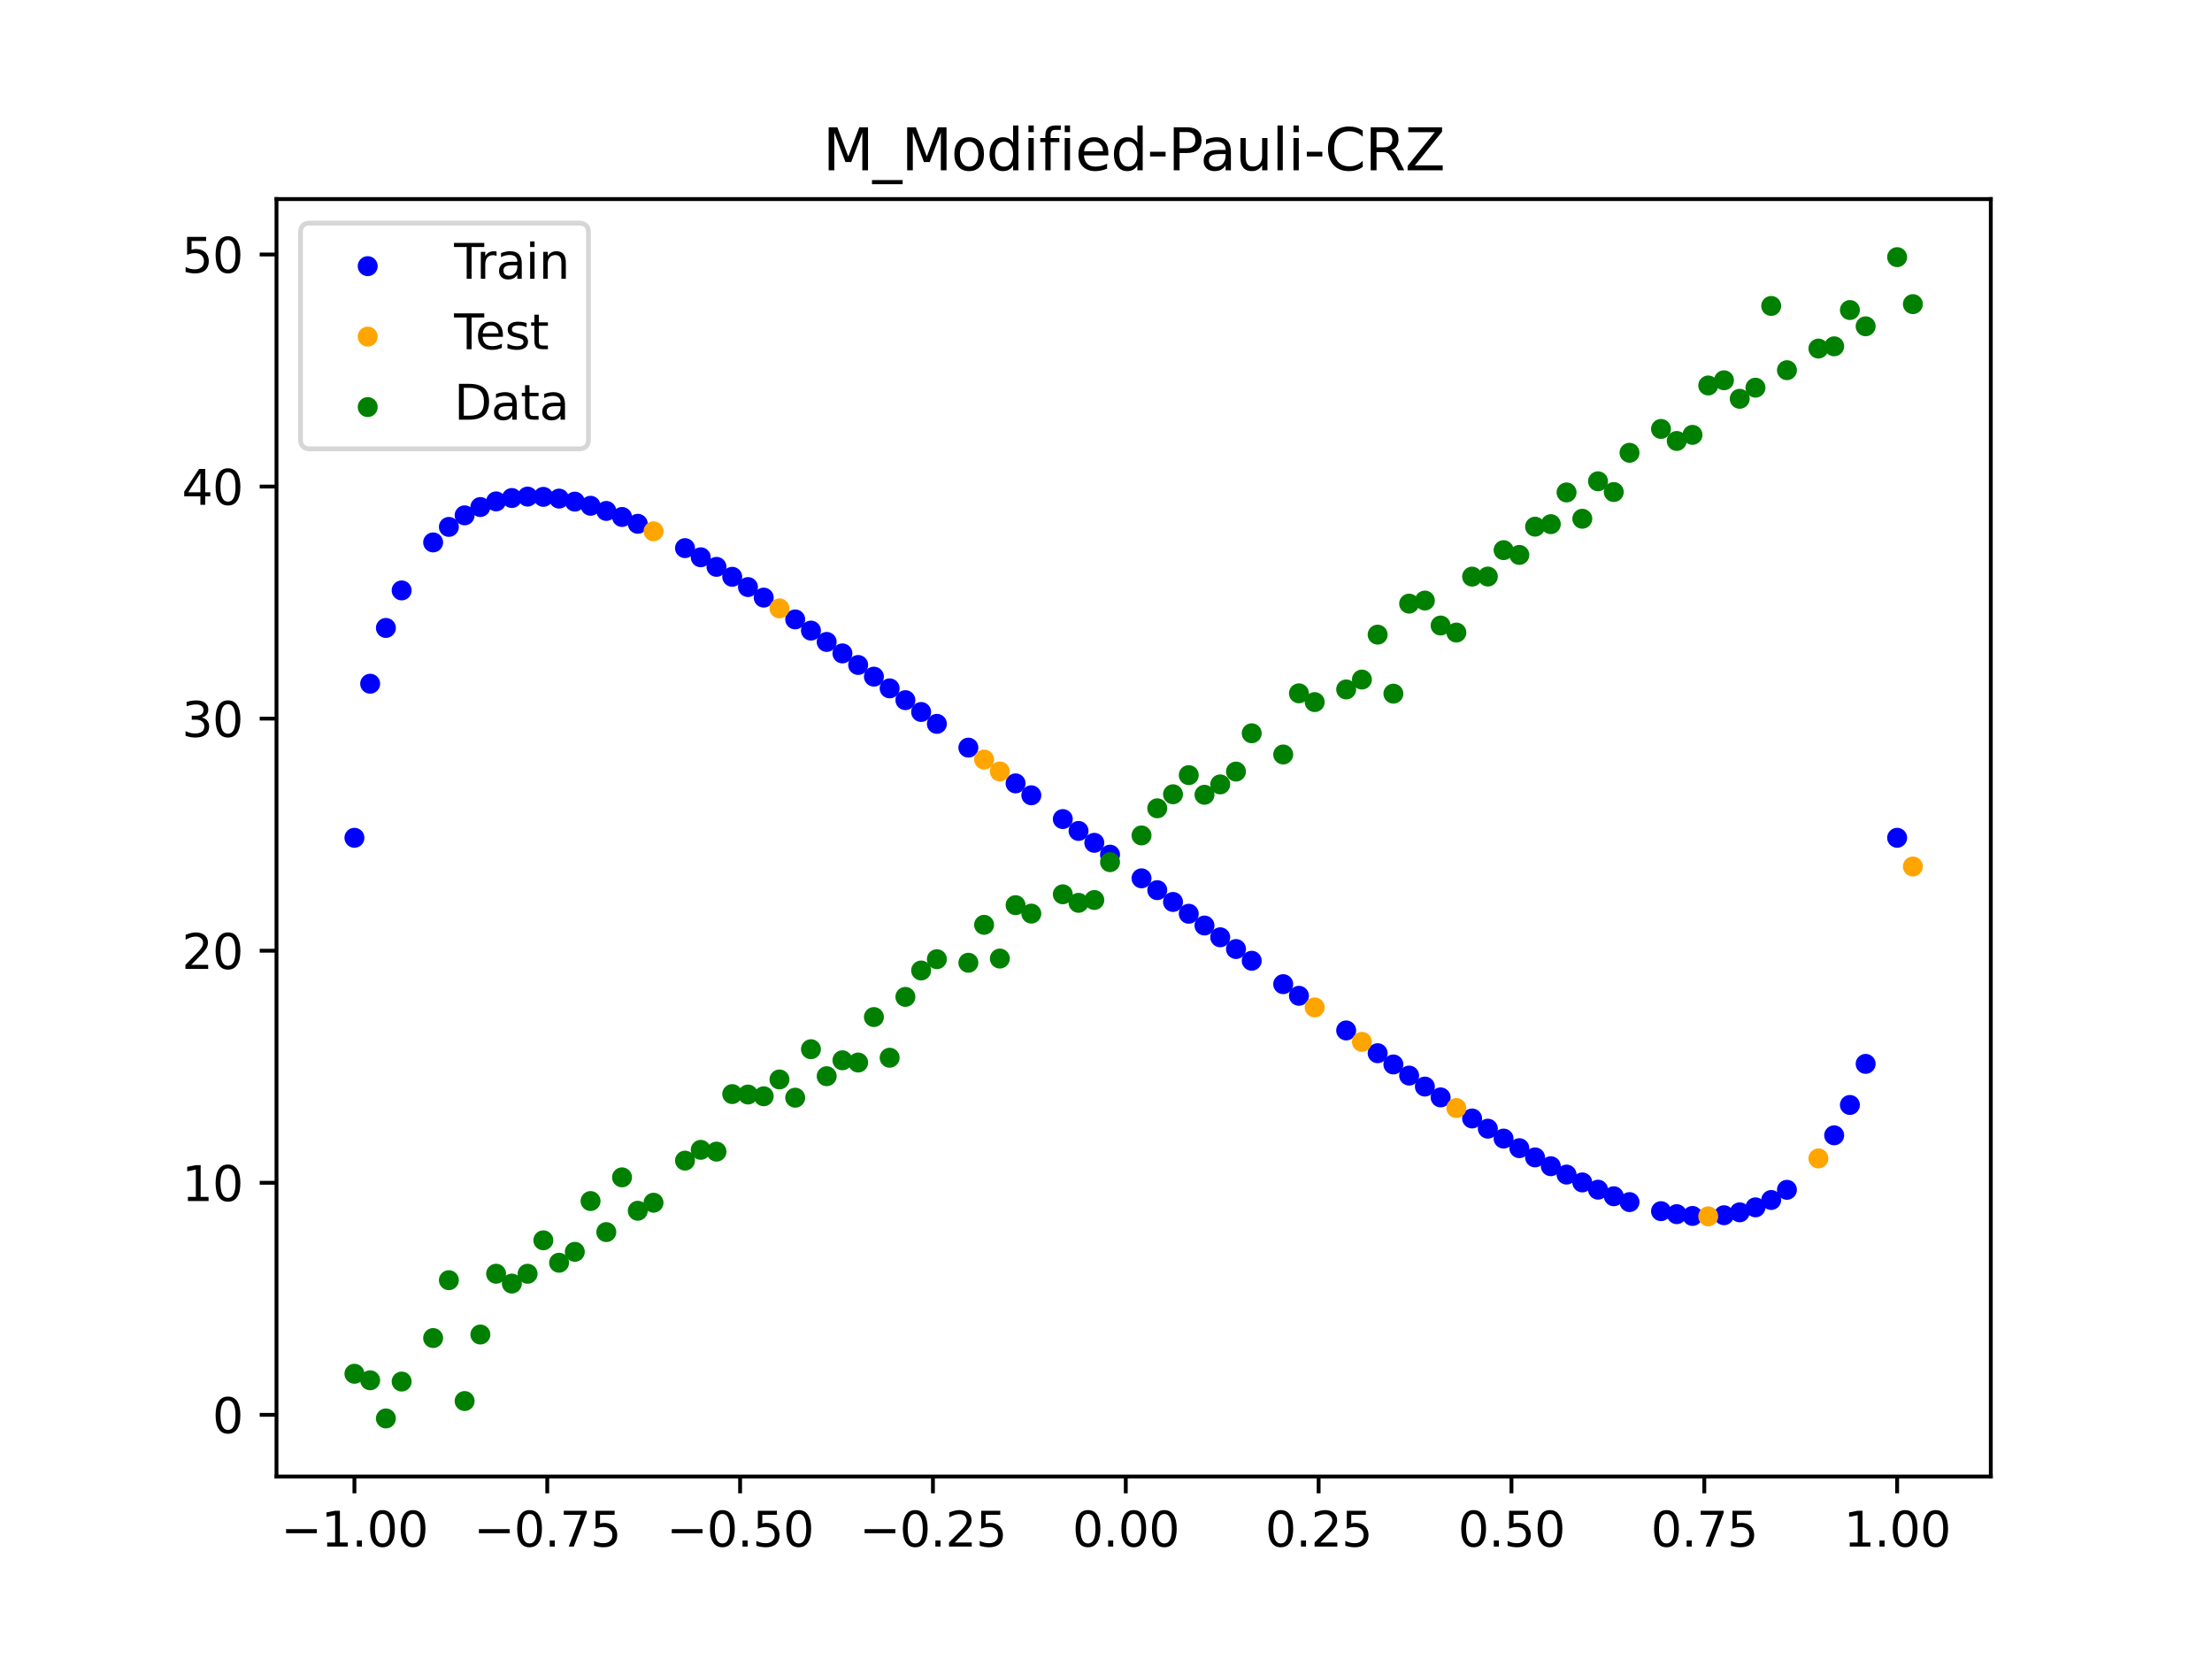 <?xml version="1.0" encoding="utf-8" standalone="no"?>
<!DOCTYPE svg PUBLIC "-//W3C//DTD SVG 1.1//EN"
  "http://www.w3.org/Graphics/SVG/1.1/DTD/svg11.dtd">
<svg xmlns:xlink="http://www.w3.org/1999/xlink" width="460.8pt" height="345.6pt" viewBox="0 0 460.8 345.6" xmlns="http://www.w3.org/2000/svg" version="1.1">
 <defs>
  <style type="text/css">*{stroke-linejoin: round; stroke-linecap: butt}</style>
 </defs>
 <g id="figure_1">
  <g id="patch_1">
   <path d="M 0 345.6 
L 460.8 345.6 
L 460.8 0 
L 0 0 
z
" style="fill: #ffffff"/>
  </g>
  <g id="axes_1">
   <g id="patch_2">
    <path d="M 57.6 307.584 
L 414.72 307.584 
L 414.72 41.472 
L 57.6 41.472 
z
" style="fill: #ffffff"/>
   </g>
   <g id="PathCollection_1">
    <defs>
     <path id="mbe4d8df3eb" d="M 0 1.581 
C 0.419 1.581 0.822 1.415 1.118 1.118 
C 1.415 0.822 1.581 0.419 1.581 0 
C 1.581 -0.419 1.415 -0.822 1.118 -1.118 
C 0.822 -1.415 0.419 -1.581 0 -1.581 
C -0.419 -1.581 -0.822 -1.415 -1.118 -1.118 
C -1.415 -0.822 -1.581 -0.419 -1.581 0 
C -1.581 0.419 -1.415 0.822 -1.118 1.118 
C -0.822 1.415 -0.419 1.581 0 1.581 
z
" style="stroke: #0000ff"/>
    </defs>
    <g clip-path="url(#pd41f07bf3a)">
     <use xlink:href="#mbe4d8df3eb" x="145.978" y="116.091" style="fill: #0000ff; stroke: #0000ff"/>
     <use xlink:href="#mbe4d8df3eb" x="323.062" y="242.946" style="fill: #0000ff; stroke: #0000ff"/>
     <use xlink:href="#mbe4d8df3eb" x="267.314" y="205.017" style="fill: #0000ff; stroke: #0000ff"/>
     <use xlink:href="#mbe4d8df3eb" x="270.593" y="207.442" style="fill: #0000ff; stroke: #0000ff"/>
     <use xlink:href="#mbe4d8df3eb" x="329.621" y="246.32" style="fill: #0000ff; stroke: #0000ff"/>
     <use xlink:href="#mbe4d8df3eb" x="221.403" y="170.626" style="fill: #0000ff; stroke: #0000ff"/>
     <use xlink:href="#mbe4d8df3eb" x="260.755" y="200.145" style="fill: #0000ff; stroke: #0000ff"/>
     <use xlink:href="#mbe4d8df3eb" x="385.37" y="230.184" style="fill: #0000ff; stroke: #0000ff"/>
     <use xlink:href="#mbe4d8df3eb" x="237.8" y="182.973" style="fill: #0000ff; stroke: #0000ff"/>
     <use xlink:href="#mbe4d8df3eb" x="313.224" y="237.187" style="fill: #0000ff; stroke: #0000ff"/>
     <use xlink:href="#mbe4d8df3eb" x="336.18" y="249.202" style="fill: #0000ff; stroke: #0000ff"/>
     <use xlink:href="#mbe4d8df3eb" x="254.196" y="195.255" style="fill: #0000ff; stroke: #0000ff"/>
     <use xlink:href="#mbe4d8df3eb" x="349.297" y="252.931" style="fill: #0000ff; stroke: #0000ff"/>
     <use xlink:href="#mbe4d8df3eb" x="182.051" y="140.956" style="fill: #0000ff; stroke: #0000ff"/>
     <use xlink:href="#mbe4d8df3eb" x="250.917" y="192.804" style="fill: #0000ff; stroke: #0000ff"/>
     <use xlink:href="#mbe4d8df3eb" x="280.431" y="214.662" style="fill: #0000ff; stroke: #0000ff"/>
     <use xlink:href="#mbe4d8df3eb" x="103.347" y="104.449" style="fill: #0000ff; stroke: #0000ff"/>
     <use xlink:href="#mbe4d8df3eb" x="126.302" y="106.436" style="fill: #0000ff; stroke: #0000ff"/>
     <use xlink:href="#mbe4d8df3eb" x="123.023" y="105.361" style="fill: #0000ff; stroke: #0000ff"/>
     <use xlink:href="#mbe4d8df3eb" x="116.464" y="103.866" style="fill: #0000ff; stroke: #0000ff"/>
     <use xlink:href="#mbe4d8df3eb" x="306.666" y="233" style="fill: #0000ff; stroke: #0000ff"/>
     <use xlink:href="#mbe4d8df3eb" x="211.565" y="163.192" style="fill: #0000ff; stroke: #0000ff"/>
     <use xlink:href="#mbe4d8df3eb" x="155.816" y="122.297" style="fill: #0000ff; stroke: #0000ff"/>
     <use xlink:href="#mbe4d8df3eb" x="77.112" y="142.431" style="fill: #0000ff; stroke: #0000ff"/>
     <use xlink:href="#mbe4d8df3eb" x="244.358" y="187.894" style="fill: #0000ff; stroke: #0000ff"/>
     <use xlink:href="#mbe4d8df3eb" x="362.415" y="252.55" style="fill: #0000ff; stroke: #0000ff"/>
     <use xlink:href="#mbe4d8df3eb" x="382.091" y="236.507" style="fill: #0000ff; stroke: #0000ff"/>
     <use xlink:href="#mbe4d8df3eb" x="96.788" y="107.358" style="fill: #0000ff; stroke: #0000ff"/>
     <use xlink:href="#mbe4d8df3eb" x="201.727" y="155.748" style="fill: #0000ff; stroke: #0000ff"/>
     <use xlink:href="#mbe4d8df3eb" x="119.743" y="104.496" style="fill: #0000ff; stroke: #0000ff"/>
     <use xlink:href="#mbe4d8df3eb" x="149.258" y="118.086" style="fill: #0000ff; stroke: #0000ff"/>
     <use xlink:href="#mbe4d8df3eb" x="300.107" y="228.609" style="fill: #0000ff; stroke: #0000ff"/>
     <use xlink:href="#mbe4d8df3eb" x="293.548" y="224.064" style="fill: #0000ff; stroke: #0000ff"/>
     <use xlink:href="#mbe4d8df3eb" x="231.241" y="178.041" style="fill: #0000ff; stroke: #0000ff"/>
     <use xlink:href="#mbe4d8df3eb" x="109.905" y="103.45" style="fill: #0000ff; stroke: #0000ff"/>
     <use xlink:href="#mbe4d8df3eb" x="165.654" y="129.035" style="fill: #0000ff; stroke: #0000ff"/>
     <use xlink:href="#mbe4d8df3eb" x="319.783" y="241.108" style="fill: #0000ff; stroke: #0000ff"/>
     <use xlink:href="#mbe4d8df3eb" x="368.973" y="249.981" style="fill: #0000ff; stroke: #0000ff"/>
     <use xlink:href="#mbe4d8df3eb" x="316.504" y="239.185" style="fill: #0000ff; stroke: #0000ff"/>
     <use xlink:href="#mbe4d8df3eb" x="257.476" y="197.702" style="fill: #0000ff; stroke: #0000ff"/>
     <use xlink:href="#mbe4d8df3eb" x="172.213" y="133.727" style="fill: #0000ff; stroke: #0000ff"/>
     <use xlink:href="#mbe4d8df3eb" x="346.018" y="252.307" style="fill: #0000ff; stroke: #0000ff"/>
     <use xlink:href="#mbe4d8df3eb" x="80.391" y="130.812" style="fill: #0000ff; stroke: #0000ff"/>
     <use xlink:href="#mbe4d8df3eb" x="372.253" y="247.859" style="fill: #0000ff; stroke: #0000ff"/>
     <use xlink:href="#mbe4d8df3eb" x="168.934" y="131.365" style="fill: #0000ff; stroke: #0000ff"/>
     <use xlink:href="#mbe4d8df3eb" x="195.168" y="150.793" style="fill: #0000ff; stroke: #0000ff"/>
     <use xlink:href="#mbe4d8df3eb" x="152.537" y="120.157" style="fill: #0000ff; stroke: #0000ff"/>
     <use xlink:href="#mbe4d8df3eb" x="73.833" y="174.528" style="fill: #0000ff; stroke: #0000ff"/>
     <use xlink:href="#mbe4d8df3eb" x="290.269" y="221.746" style="fill: #0000ff; stroke: #0000ff"/>
     <use xlink:href="#mbe4d8df3eb" x="175.492" y="136.116" style="fill: #0000ff; stroke: #0000ff"/>
     <use xlink:href="#mbe4d8df3eb" x="241.079" y="185.434" style="fill: #0000ff; stroke: #0000ff"/>
     <use xlink:href="#mbe4d8df3eb" x="296.828" y="226.353" style="fill: #0000ff; stroke: #0000ff"/>
     <use xlink:href="#mbe4d8df3eb" x="227.962" y="175.572" style="fill: #0000ff; stroke: #0000ff"/>
     <use xlink:href="#mbe4d8df3eb" x="395.208" y="174.528" style="fill: #0000ff; stroke: #0000ff"/>
     <use xlink:href="#mbe4d8df3eb" x="178.772" y="138.527" style="fill: #0000ff; stroke: #0000ff"/>
     <use xlink:href="#mbe4d8df3eb" x="142.699" y="114.184" style="fill: #0000ff; stroke: #0000ff"/>
     <use xlink:href="#mbe4d8df3eb" x="132.861" y="109.116" style="fill: #0000ff; stroke: #0000ff"/>
     <use xlink:href="#mbe4d8df3eb" x="188.61" y="145.856" style="fill: #0000ff; stroke: #0000ff"/>
     <use xlink:href="#mbe4d8df3eb" x="100.067" y="105.624" style="fill: #0000ff; stroke: #0000ff"/>
     <use xlink:href="#mbe4d8df3eb" x="359.135" y="253.157" style="fill: #0000ff; stroke: #0000ff"/>
     <use xlink:href="#mbe4d8df3eb" x="214.844" y="165.672" style="fill: #0000ff; stroke: #0000ff"/>
     <use xlink:href="#mbe4d8df3eb" x="365.694" y="251.515" style="fill: #0000ff; stroke: #0000ff"/>
     <use xlink:href="#mbe4d8df3eb" x="90.229" y="112.995" style="fill: #0000ff; stroke: #0000ff"/>
     <use xlink:href="#mbe4d8df3eb" x="352.577" y="253.304" style="fill: #0000ff; stroke: #0000ff"/>
     <use xlink:href="#mbe4d8df3eb" x="129.581" y="107.694" style="fill: #0000ff; stroke: #0000ff"/>
     <use xlink:href="#mbe4d8df3eb" x="339.459" y="250.419" style="fill: #0000ff; stroke: #0000ff"/>
     <use xlink:href="#mbe4d8df3eb" x="185.33" y="143.401" style="fill: #0000ff; stroke: #0000ff"/>
     <use xlink:href="#mbe4d8df3eb" x="326.342" y="244.687" style="fill: #0000ff; stroke: #0000ff"/>
     <use xlink:href="#mbe4d8df3eb" x="388.649" y="221.626" style="fill: #0000ff; stroke: #0000ff"/>
     <use xlink:href="#mbe4d8df3eb" x="159.096" y="124.494" style="fill: #0000ff; stroke: #0000ff"/>
     <use xlink:href="#mbe4d8df3eb" x="83.671" y="122.993" style="fill: #0000ff; stroke: #0000ff"/>
     <use xlink:href="#mbe4d8df3eb" x="224.682" y="173.1" style="fill: #0000ff; stroke: #0000ff"/>
     <use xlink:href="#mbe4d8df3eb" x="113.185" y="103.505" style="fill: #0000ff; stroke: #0000ff"/>
     <use xlink:href="#mbe4d8df3eb" x="93.509" y="109.763" style="fill: #0000ff; stroke: #0000ff"/>
     <use xlink:href="#mbe4d8df3eb" x="106.626" y="103.747" style="fill: #0000ff; stroke: #0000ff"/>
     <use xlink:href="#mbe4d8df3eb" x="247.638" y="190.35" style="fill: #0000ff; stroke: #0000ff"/>
     <use xlink:href="#mbe4d8df3eb" x="309.945" y="235.123" style="fill: #0000ff; stroke: #0000ff"/>
     <use xlink:href="#mbe4d8df3eb" x="286.99" y="219.404" style="fill: #0000ff; stroke: #0000ff"/>
     <use xlink:href="#mbe4d8df3eb" x="191.889" y="148.321" style="fill: #0000ff; stroke: #0000ff"/>
     <use xlink:href="#mbe4d8df3eb" x="332.9" y="247.83" style="fill: #0000ff; stroke: #0000ff"/>
    </g>
   </g>
   <g id="PathCollection_2">
    <defs>
     <path id="m587c5ae6e1" d="M 0 1.581 
C 0.419 1.581 0.822 1.415 1.118 1.118 
C 1.415 0.822 1.581 0.419 1.581 0 
C 1.581 -0.419 1.415 -0.822 1.118 -1.118 
C 0.822 -1.415 0.419 -1.581 0 -1.581 
C -0.419 -1.581 -0.822 -1.415 -1.118 -1.118 
C -1.415 -0.822 -1.581 -0.419 -1.581 0 
C -1.581 0.419 -1.415 0.822 -1.118 1.118 
C -0.822 1.415 -0.419 1.581 0 1.581 
z
" style="stroke: #ffa500"/>
    </defs>
    <g clip-path="url(#pd41f07bf3a)">
     <use xlink:href="#m587c5ae6e1" x="205.006" y="158.229" style="fill: #ffa500; stroke: #ffa500"/>
     <use xlink:href="#m587c5ae6e1" x="162.375" y="126.743" style="fill: #ffa500; stroke: #ffa500"/>
     <use xlink:href="#m587c5ae6e1" x="208.286" y="160.711" style="fill: #ffa500; stroke: #ffa500"/>
     <use xlink:href="#m587c5ae6e1" x="283.71" y="217.042" style="fill: #ffa500; stroke: #ffa500"/>
     <use xlink:href="#m587c5ae6e1" x="378.811" y="241.324" style="fill: #ffa500; stroke: #ffa500"/>
     <use xlink:href="#m587c5ae6e1" x="136.14" y="110.683" style="fill: #ffa500; stroke: #ffa500"/>
     <use xlink:href="#m587c5ae6e1" x="355.856" y="253.392" style="fill: #ffa500; stroke: #ffa500"/>
     <use xlink:href="#m587c5ae6e1" x="273.872" y="209.86" style="fill: #ffa500; stroke: #ffa500"/>
     <use xlink:href="#m587c5ae6e1" x="303.386" y="230.827" style="fill: #ffa500; stroke: #ffa500"/>
     <use xlink:href="#m587c5ae6e1" x="398.487" y="180.508" style="fill: #ffa500; stroke: #ffa500"/>
    </g>
   </g>
   <g id="PathCollection_3">
    <defs>
     <path id="m5b4903bb71" d="M 0 1.581 
C 0.419 1.581 0.822 1.415 1.118 1.118 
C 1.415 0.822 1.581 0.419 1.581 0 
C 1.581 -0.419 1.415 -0.822 1.118 -1.118 
C 0.822 -1.415 0.419 -1.581 0 -1.581 
C -0.419 -1.581 -0.822 -1.415 -1.118 -1.118 
C -1.415 -0.822 -1.581 -0.419 -1.581 0 
C -1.581 0.419 -1.415 0.822 -1.118 1.118 
C -0.822 1.415 -0.419 1.581 0 1.581 
z
" style="stroke: #008000"/>
    </defs>
    <g clip-path="url(#pd41f07bf3a)">
     <use xlink:href="#m5b4903bb71" x="145.978" y="239.529" style="fill: #008000; stroke: #008000"/>
     <use xlink:href="#m5b4903bb71" x="323.062" y="109.191" style="fill: #008000; stroke: #008000"/>
     <use xlink:href="#m5b4903bb71" x="267.314" y="157.174" style="fill: #008000; stroke: #008000"/>
     <use xlink:href="#m5b4903bb71" x="270.593" y="144.432" style="fill: #008000; stroke: #008000"/>
     <use xlink:href="#m5b4903bb71" x="329.621" y="108.064" style="fill: #008000; stroke: #008000"/>
     <use xlink:href="#m5b4903bb71" x="221.403" y="186.297" style="fill: #008000; stroke: #008000"/>
     <use xlink:href="#m5b4903bb71" x="260.755" y="152.753" style="fill: #008000; stroke: #008000"/>
     <use xlink:href="#m5b4903bb71" x="385.37" y="64.585" style="fill: #008000; stroke: #008000"/>
     <use xlink:href="#m5b4903bb71" x="237.8" y="174.037" style="fill: #008000; stroke: #008000"/>
     <use xlink:href="#m5b4903bb71" x="313.224" y="114.603" style="fill: #008000; stroke: #008000"/>
     <use xlink:href="#m5b4903bb71" x="336.18" y="102.499" style="fill: #008000; stroke: #008000"/>
     <use xlink:href="#m5b4903bb71" x="254.196" y="163.405" style="fill: #008000; stroke: #008000"/>
     <use xlink:href="#m5b4903bb71" x="349.297" y="91.859" style="fill: #008000; stroke: #008000"/>
     <use xlink:href="#m5b4903bb71" x="182.051" y="211.87" style="fill: #008000; stroke: #008000"/>
     <use xlink:href="#m5b4903bb71" x="250.917" y="165.566" style="fill: #008000; stroke: #008000"/>
     <use xlink:href="#m5b4903bb71" x="280.431" y="143.622" style="fill: #008000; stroke: #008000"/>
     <use xlink:href="#m5b4903bb71" x="103.347" y="265.342" style="fill: #008000; stroke: #008000"/>
     <use xlink:href="#m5b4903bb71" x="126.302" y="256.668" style="fill: #008000; stroke: #008000"/>
     <use xlink:href="#m5b4903bb71" x="123.023" y="250.202" style="fill: #008000; stroke: #008000"/>
     <use xlink:href="#m5b4903bb71" x="116.464" y="263.053" style="fill: #008000; stroke: #008000"/>
     <use xlink:href="#m5b4903bb71" x="306.666" y="120.12" style="fill: #008000; stroke: #008000"/>
     <use xlink:href="#m5b4903bb71" x="211.565" y="188.561" style="fill: #008000; stroke: #008000"/>
     <use xlink:href="#m5b4903bb71" x="155.816" y="228.009" style="fill: #008000; stroke: #008000"/>
     <use xlink:href="#m5b4903bb71" x="77.112" y="287.537" style="fill: #008000; stroke: #008000"/>
     <use xlink:href="#m5b4903bb71" x="244.358" y="165.462" style="fill: #008000; stroke: #008000"/>
     <use xlink:href="#m5b4903bb71" x="362.415" y="83.074" style="fill: #008000; stroke: #008000"/>
     <use xlink:href="#m5b4903bb71" x="382.091" y="72.145" style="fill: #008000; stroke: #008000"/>
     <use xlink:href="#m5b4903bb71" x="96.788" y="291.863" style="fill: #008000; stroke: #008000"/>
     <use xlink:href="#m5b4903bb71" x="201.727" y="200.555" style="fill: #008000; stroke: #008000"/>
     <use xlink:href="#m5b4903bb71" x="119.743" y="260.777" style="fill: #008000; stroke: #008000"/>
     <use xlink:href="#m5b4903bb71" x="149.258" y="239.901" style="fill: #008000; stroke: #008000"/>
     <use xlink:href="#m5b4903bb71" x="300.107" y="130.306" style="fill: #008000; stroke: #008000"/>
     <use xlink:href="#m5b4903bb71" x="293.548" y="125.746" style="fill: #008000; stroke: #008000"/>
     <use xlink:href="#m5b4903bb71" x="231.241" y="179.605" style="fill: #008000; stroke: #008000"/>
     <use xlink:href="#m5b4903bb71" x="109.905" y="265.348" style="fill: #008000; stroke: #008000"/>
     <use xlink:href="#m5b4903bb71" x="165.654" y="228.669" style="fill: #008000; stroke: #008000"/>
     <use xlink:href="#m5b4903bb71" x="319.783" y="109.715" style="fill: #008000; stroke: #008000"/>
     <use xlink:href="#m5b4903bb71" x="368.973" y="63.734" style="fill: #008000; stroke: #008000"/>
     <use xlink:href="#m5b4903bb71" x="316.504" y="115.599" style="fill: #008000; stroke: #008000"/>
     <use xlink:href="#m5b4903bb71" x="257.476" y="160.733" style="fill: #008000; stroke: #008000"/>
     <use xlink:href="#m5b4903bb71" x="172.213" y="224.194" style="fill: #008000; stroke: #008000"/>
     <use xlink:href="#m5b4903bb71" x="346.018" y="89.354" style="fill: #008000; stroke: #008000"/>
     <use xlink:href="#m5b4903bb71" x="80.391" y="295.488" style="fill: #008000; stroke: #008000"/>
     <use xlink:href="#m5b4903bb71" x="372.253" y="77.119" style="fill: #008000; stroke: #008000"/>
     <use xlink:href="#m5b4903bb71" x="168.934" y="218.569" style="fill: #008000; stroke: #008000"/>
     <use xlink:href="#m5b4903bb71" x="195.168" y="199.815" style="fill: #008000; stroke: #008000"/>
     <use xlink:href="#m5b4903bb71" x="152.537" y="227.917" style="fill: #008000; stroke: #008000"/>
     <use xlink:href="#m5b4903bb71" x="73.833" y="286.179" style="fill: #008000; stroke: #008000"/>
     <use xlink:href="#m5b4903bb71" x="290.269" y="144.503" style="fill: #008000; stroke: #008000"/>
     <use xlink:href="#m5b4903bb71" x="175.492" y="220.878" style="fill: #008000; stroke: #008000"/>
     <use xlink:href="#m5b4903bb71" x="241.079" y="168.385" style="fill: #008000; stroke: #008000"/>
     <use xlink:href="#m5b4903bb71" x="296.828" y="125.107" style="fill: #008000; stroke: #008000"/>
     <use xlink:href="#m5b4903bb71" x="227.962" y="187.489" style="fill: #008000; stroke: #008000"/>
     <use xlink:href="#m5b4903bb71" x="395.208" y="53.568" style="fill: #008000; stroke: #008000"/>
     <use xlink:href="#m5b4903bb71" x="178.772" y="221.344" style="fill: #008000; stroke: #008000"/>
     <use xlink:href="#m5b4903bb71" x="142.699" y="241.781" style="fill: #008000; stroke: #008000"/>
     <use xlink:href="#m5b4903bb71" x="132.861" y="252.224" style="fill: #008000; stroke: #008000"/>
     <use xlink:href="#m5b4903bb71" x="188.61" y="207.669" style="fill: #008000; stroke: #008000"/>
     <use xlink:href="#m5b4903bb71" x="100.067" y="278.004" style="fill: #008000; stroke: #008000"/>
     <use xlink:href="#m5b4903bb71" x="359.135" y="79.219" style="fill: #008000; stroke: #008000"/>
     <use xlink:href="#m5b4903bb71" x="214.844" y="190.32" style="fill: #008000; stroke: #008000"/>
     <use xlink:href="#m5b4903bb71" x="365.694" y="80.761" style="fill: #008000; stroke: #008000"/>
     <use xlink:href="#m5b4903bb71" x="90.229" y="278.74" style="fill: #008000; stroke: #008000"/>
     <use xlink:href="#m5b4903bb71" x="352.577" y="90.59" style="fill: #008000; stroke: #008000"/>
     <use xlink:href="#m5b4903bb71" x="129.581" y="245.264" style="fill: #008000; stroke: #008000"/>
     <use xlink:href="#m5b4903bb71" x="339.459" y="94.322" style="fill: #008000; stroke: #008000"/>
     <use xlink:href="#m5b4903bb71" x="185.33" y="220.345" style="fill: #008000; stroke: #008000"/>
     <use xlink:href="#m5b4903bb71" x="326.342" y="102.583" style="fill: #008000; stroke: #008000"/>
     <use xlink:href="#m5b4903bb71" x="388.649" y="67.974" style="fill: #008000; stroke: #008000"/>
     <use xlink:href="#m5b4903bb71" x="159.096" y="228.374" style="fill: #008000; stroke: #008000"/>
     <use xlink:href="#m5b4903bb71" x="83.671" y="287.805" style="fill: #008000; stroke: #008000"/>
     <use xlink:href="#m5b4903bb71" x="224.682" y="188.075" style="fill: #008000; stroke: #008000"/>
     <use xlink:href="#m5b4903bb71" x="113.185" y="258.379" style="fill: #008000; stroke: #008000"/>
     <use xlink:href="#m5b4903bb71" x="93.509" y="266.684" style="fill: #008000; stroke: #008000"/>
     <use xlink:href="#m5b4903bb71" x="106.626" y="267.392" style="fill: #008000; stroke: #008000"/>
     <use xlink:href="#m5b4903bb71" x="247.638" y="161.47" style="fill: #008000; stroke: #008000"/>
     <use xlink:href="#m5b4903bb71" x="309.945" y="120.107" style="fill: #008000; stroke: #008000"/>
     <use xlink:href="#m5b4903bb71" x="286.99" y="132.208" style="fill: #008000; stroke: #008000"/>
     <use xlink:href="#m5b4903bb71" x="191.889" y="202.171" style="fill: #008000; stroke: #008000"/>
     <use xlink:href="#m5b4903bb71" x="332.9" y="100.262" style="fill: #008000; stroke: #008000"/>
    </g>
   </g>
   <g id="PathCollection_4">
    <g clip-path="url(#pd41f07bf3a)">
     <use xlink:href="#m5b4903bb71" x="205.006" y="192.657" style="fill: #008000; stroke: #008000"/>
     <use xlink:href="#m5b4903bb71" x="162.375" y="224.867" style="fill: #008000; stroke: #008000"/>
     <use xlink:href="#m5b4903bb71" x="208.286" y="199.684" style="fill: #008000; stroke: #008000"/>
     <use xlink:href="#m5b4903bb71" x="283.71" y="141.563" style="fill: #008000; stroke: #008000"/>
     <use xlink:href="#m5b4903bb71" x="378.811" y="72.613" style="fill: #008000; stroke: #008000"/>
     <use xlink:href="#m5b4903bb71" x="136.14" y="250.548" style="fill: #008000; stroke: #008000"/>
     <use xlink:href="#m5b4903bb71" x="355.856" y="80.3" style="fill: #008000; stroke: #008000"/>
     <use xlink:href="#m5b4903bb71" x="273.872" y="146.262" style="fill: #008000; stroke: #008000"/>
     <use xlink:href="#m5b4903bb71" x="303.386" y="131.774" style="fill: #008000; stroke: #008000"/>
     <use xlink:href="#m5b4903bb71" x="398.487" y="63.357" style="fill: #008000; stroke: #008000"/>
    </g>
   </g>
   <g id="matplotlib.axis_1">
    <g id="xtick_1">
     <g id="line2d_1">
      <defs>
       <path id="m9856b7a400" d="M 0 0 
L 0 3.5 
" style="stroke: #000000; stroke-width: 0.8"/>
      </defs>
      <g>
       <use xlink:href="#m9856b7a400" x="73.833" y="307.584" style="stroke: #000000; stroke-width: 0.8"/>
      </g>
     </g>
     <g id="text_1">
      <!-- −1.00 -->
      <g transform="translate(58.51 322.182) scale(0.1 -0.1)">
       <defs>
        <path id="DejaVuSans-2212" d="M 678 2272 
L 4684 2272 
L 4684 1741 
L 678 1741 
L 678 2272 
z
" transform="scale(0.016)"/>
        <path id="DejaVuSans-31" d="M 794 531 
L 1825 531 
L 1825 4091 
L 703 3866 
L 703 4441 
L 1819 4666 
L 2450 4666 
L 2450 531 
L 3481 531 
L 3481 0 
L 794 0 
L 794 531 
z
" transform="scale(0.016)"/>
        <path id="DejaVuSans-2e" d="M 684 794 
L 1344 794 
L 1344 0 
L 684 0 
L 684 794 
z
" transform="scale(0.016)"/>
        <path id="DejaVuSans-30" d="M 2034 4250 
Q 1547 4250 1301 3770 
Q 1056 3291 1056 2328 
Q 1056 1369 1301 889 
Q 1547 409 2034 409 
Q 2525 409 2770 889 
Q 3016 1369 3016 2328 
Q 3016 3291 2770 3770 
Q 2525 4250 2034 4250 
z
M 2034 4750 
Q 2819 4750 3233 4129 
Q 3647 3509 3647 2328 
Q 3647 1150 3233 529 
Q 2819 -91 2034 -91 
Q 1250 -91 836 529 
Q 422 1150 422 2328 
Q 422 3509 836 4129 
Q 1250 4750 2034 4750 
z
" transform="scale(0.016)"/>
       </defs>
       <use xlink:href="#DejaVuSans-2212"/>
       <use xlink:href="#DejaVuSans-31" x="83.789"/>
       <use xlink:href="#DejaVuSans-2e" x="147.412"/>
       <use xlink:href="#DejaVuSans-30" x="179.199"/>
       <use xlink:href="#DejaVuSans-30" x="242.822"/>
      </g>
     </g>
    </g>
    <g id="xtick_2">
     <g id="line2d_2">
      <g>
       <use xlink:href="#m9856b7a400" x="114.005" y="307.584" style="stroke: #000000; stroke-width: 0.8"/>
      </g>
     </g>
     <g id="text_2">
      <!-- −0.75 -->
      <g transform="translate(98.682 322.182) scale(0.1 -0.1)">
       <defs>
        <path id="DejaVuSans-37" d="M 525 4666 
L 3525 4666 
L 3525 4397 
L 1831 0 
L 1172 0 
L 2766 4134 
L 525 4134 
L 525 4666 
z
" transform="scale(0.016)"/>
        <path id="DejaVuSans-35" d="M 691 4666 
L 3169 4666 
L 3169 4134 
L 1269 4134 
L 1269 2991 
Q 1406 3038 1543 3061 
Q 1681 3084 1819 3084 
Q 2600 3084 3056 2656 
Q 3513 2228 3513 1497 
Q 3513 744 3044 326 
Q 2575 -91 1722 -91 
Q 1428 -91 1123 -41 
Q 819 9 494 109 
L 494 744 
Q 775 591 1075 516 
Q 1375 441 1709 441 
Q 2250 441 2565 725 
Q 2881 1009 2881 1497 
Q 2881 1984 2565 2268 
Q 2250 2553 1709 2553 
Q 1456 2553 1204 2497 
Q 953 2441 691 2322 
L 691 4666 
z
" transform="scale(0.016)"/>
       </defs>
       <use xlink:href="#DejaVuSans-2212"/>
       <use xlink:href="#DejaVuSans-30" x="83.789"/>
       <use xlink:href="#DejaVuSans-2e" x="147.412"/>
       <use xlink:href="#DejaVuSans-37" x="179.199"/>
       <use xlink:href="#DejaVuSans-35" x="242.822"/>
      </g>
     </g>
    </g>
    <g id="xtick_3">
     <g id="line2d_3">
      <g>
       <use xlink:href="#m9856b7a400" x="154.177" y="307.584" style="stroke: #000000; stroke-width: 0.8"/>
      </g>
     </g>
     <g id="text_3">
      <!-- −0.50 -->
      <g transform="translate(138.854 322.182) scale(0.1 -0.1)">
       <use xlink:href="#DejaVuSans-2212"/>
       <use xlink:href="#DejaVuSans-30" x="83.789"/>
       <use xlink:href="#DejaVuSans-2e" x="147.412"/>
       <use xlink:href="#DejaVuSans-35" x="179.199"/>
       <use xlink:href="#DejaVuSans-30" x="242.822"/>
      </g>
     </g>
    </g>
    <g id="xtick_4">
     <g id="line2d_4">
      <g>
       <use xlink:href="#m9856b7a400" x="194.348" y="307.584" style="stroke: #000000; stroke-width: 0.8"/>
      </g>
     </g>
     <g id="text_4">
      <!-- −0.25 -->
      <g transform="translate(179.026 322.182) scale(0.1 -0.1)">
       <defs>
        <path id="DejaVuSans-32" d="M 1228 531 
L 3431 531 
L 3431 0 
L 469 0 
L 469 531 
Q 828 903 1448 1529 
Q 2069 2156 2228 2338 
Q 2531 2678 2651 2914 
Q 2772 3150 2772 3378 
Q 2772 3750 2511 3984 
Q 2250 4219 1831 4219 
Q 1534 4219 1204 4116 
Q 875 4013 500 3803 
L 500 4441 
Q 881 4594 1212 4672 
Q 1544 4750 1819 4750 
Q 2544 4750 2975 4387 
Q 3406 4025 3406 3419 
Q 3406 3131 3298 2873 
Q 3191 2616 2906 2266 
Q 2828 2175 2409 1742 
Q 1991 1309 1228 531 
z
" transform="scale(0.016)"/>
       </defs>
       <use xlink:href="#DejaVuSans-2212"/>
       <use xlink:href="#DejaVuSans-30" x="83.789"/>
       <use xlink:href="#DejaVuSans-2e" x="147.412"/>
       <use xlink:href="#DejaVuSans-32" x="179.199"/>
       <use xlink:href="#DejaVuSans-35" x="242.822"/>
      </g>
     </g>
    </g>
    <g id="xtick_5">
     <g id="line2d_5">
      <g>
       <use xlink:href="#m9856b7a400" x="234.52" y="307.584" style="stroke: #000000; stroke-width: 0.8"/>
      </g>
     </g>
     <g id="text_5">
      <!-- 0.00 -->
      <g transform="translate(223.388 322.182) scale(0.1 -0.1)">
       <use xlink:href="#DejaVuSans-30"/>
       <use xlink:href="#DejaVuSans-2e" x="63.623"/>
       <use xlink:href="#DejaVuSans-30" x="95.41"/>
       <use xlink:href="#DejaVuSans-30" x="159.033"/>
      </g>
     </g>
    </g>
    <g id="xtick_6">
     <g id="line2d_6">
      <g>
       <use xlink:href="#m9856b7a400" x="274.692" y="307.584" style="stroke: #000000; stroke-width: 0.8"/>
      </g>
     </g>
     <g id="text_6">
      <!-- 0.25 -->
      <g transform="translate(263.559 322.182) scale(0.1 -0.1)">
       <use xlink:href="#DejaVuSans-30"/>
       <use xlink:href="#DejaVuSans-2e" x="63.623"/>
       <use xlink:href="#DejaVuSans-32" x="95.41"/>
       <use xlink:href="#DejaVuSans-35" x="159.033"/>
      </g>
     </g>
    </g>
    <g id="xtick_7">
     <g id="line2d_7">
      <g>
       <use xlink:href="#m9856b7a400" x="314.864" y="307.584" style="stroke: #000000; stroke-width: 0.8"/>
      </g>
     </g>
     <g id="text_7">
      <!-- 0.50 -->
      <g transform="translate(303.731 322.182) scale(0.1 -0.1)">
       <use xlink:href="#DejaVuSans-30"/>
       <use xlink:href="#DejaVuSans-2e" x="63.623"/>
       <use xlink:href="#DejaVuSans-35" x="95.41"/>
       <use xlink:href="#DejaVuSans-30" x="159.033"/>
      </g>
     </g>
    </g>
    <g id="xtick_8">
     <g id="line2d_8">
      <g>
       <use xlink:href="#m9856b7a400" x="355.036" y="307.584" style="stroke: #000000; stroke-width: 0.8"/>
      </g>
     </g>
     <g id="text_8">
      <!-- 0.75 -->
      <g transform="translate(343.903 322.182) scale(0.1 -0.1)">
       <use xlink:href="#DejaVuSans-30"/>
       <use xlink:href="#DejaVuSans-2e" x="63.623"/>
       <use xlink:href="#DejaVuSans-37" x="95.41"/>
       <use xlink:href="#DejaVuSans-35" x="159.033"/>
      </g>
     </g>
    </g>
    <g id="xtick_9">
     <g id="line2d_9">
      <g>
       <use xlink:href="#m9856b7a400" x="395.208" y="307.584" style="stroke: #000000; stroke-width: 0.8"/>
      </g>
     </g>
     <g id="text_9">
      <!-- 1.00 -->
      <g transform="translate(384.075 322.182) scale(0.1 -0.1)">
       <use xlink:href="#DejaVuSans-31"/>
       <use xlink:href="#DejaVuSans-2e" x="63.623"/>
       <use xlink:href="#DejaVuSans-30" x="95.41"/>
       <use xlink:href="#DejaVuSans-30" x="159.033"/>
      </g>
     </g>
    </g>
   </g>
   <g id="matplotlib.axis_2">
    <g id="ytick_1">
     <g id="line2d_10">
      <defs>
       <path id="m2c5102b5d2" d="M 0 0 
L -3.5 0 
" style="stroke: #000000; stroke-width: 0.8"/>
      </defs>
      <g>
       <use xlink:href="#m2c5102b5d2" x="57.6" y="294.735" style="stroke: #000000; stroke-width: 0.8"/>
      </g>
     </g>
     <g id="text_10">
      <!-- 0 -->
      <g transform="translate(44.237 298.534) scale(0.1 -0.1)">
       <use xlink:href="#DejaVuSans-30"/>
      </g>
     </g>
    </g>
    <g id="ytick_2">
     <g id="line2d_11">
      <g>
       <use xlink:href="#m2c5102b5d2" x="57.6" y="246.391" style="stroke: #000000; stroke-width: 0.8"/>
      </g>
     </g>
     <g id="text_11">
      <!-- 10 -->
      <g transform="translate(37.875 250.19) scale(0.1 -0.1)">
       <use xlink:href="#DejaVuSans-31"/>
       <use xlink:href="#DejaVuSans-30" x="63.623"/>
      </g>
     </g>
    </g>
    <g id="ytick_3">
     <g id="line2d_12">
      <g>
       <use xlink:href="#m2c5102b5d2" x="57.6" y="198.047" style="stroke: #000000; stroke-width: 0.8"/>
      </g>
     </g>
     <g id="text_12">
      <!-- 20 -->
      <g transform="translate(37.875 201.846) scale(0.1 -0.1)">
       <use xlink:href="#DejaVuSans-32"/>
       <use xlink:href="#DejaVuSans-30" x="63.623"/>
      </g>
     </g>
    </g>
    <g id="ytick_4">
     <g id="line2d_13">
      <g>
       <use xlink:href="#m2c5102b5d2" x="57.6" y="149.702" style="stroke: #000000; stroke-width: 0.8"/>
      </g>
     </g>
     <g id="text_13">
      <!-- 30 -->
      <g transform="translate(37.875 153.502) scale(0.1 -0.1)">
       <defs>
        <path id="DejaVuSans-33" d="M 2597 2516 
Q 3050 2419 3304 2112 
Q 3559 1806 3559 1356 
Q 3559 666 3084 287 
Q 2609 -91 1734 -91 
Q 1441 -91 1130 -33 
Q 819 25 488 141 
L 488 750 
Q 750 597 1062 519 
Q 1375 441 1716 441 
Q 2309 441 2620 675 
Q 2931 909 2931 1356 
Q 2931 1769 2642 2001 
Q 2353 2234 1838 2234 
L 1294 2234 
L 1294 2753 
L 1863 2753 
Q 2328 2753 2575 2939 
Q 2822 3125 2822 3475 
Q 2822 3834 2567 4026 
Q 2313 4219 1838 4219 
Q 1578 4219 1281 4162 
Q 984 4106 628 3988 
L 628 4550 
Q 988 4650 1302 4700 
Q 1616 4750 1894 4750 
Q 2613 4750 3031 4423 
Q 3450 4097 3450 3541 
Q 3450 3153 3228 2886 
Q 3006 2619 2597 2516 
z
" transform="scale(0.016)"/>
       </defs>
       <use xlink:href="#DejaVuSans-33"/>
       <use xlink:href="#DejaVuSans-30" x="63.623"/>
      </g>
     </g>
    </g>
    <g id="ytick_5">
     <g id="line2d_14">
      <g>
       <use xlink:href="#m2c5102b5d2" x="57.6" y="101.358" style="stroke: #000000; stroke-width: 0.8"/>
      </g>
     </g>
     <g id="text_14">
      <!-- 40 -->
      <g transform="translate(37.875 105.157) scale(0.1 -0.1)">
       <defs>
        <path id="DejaVuSans-34" d="M 2419 4116 
L 825 1625 
L 2419 1625 
L 2419 4116 
z
M 2253 4666 
L 3047 4666 
L 3047 1625 
L 3713 1625 
L 3713 1100 
L 3047 1100 
L 3047 0 
L 2419 0 
L 2419 1100 
L 313 1100 
L 313 1709 
L 2253 4666 
z
" transform="scale(0.016)"/>
       </defs>
       <use xlink:href="#DejaVuSans-34"/>
       <use xlink:href="#DejaVuSans-30" x="63.623"/>
      </g>
     </g>
    </g>
    <g id="ytick_6">
     <g id="line2d_15">
      <g>
       <use xlink:href="#m2c5102b5d2" x="57.6" y="53.014" style="stroke: #000000; stroke-width: 0.8"/>
      </g>
     </g>
     <g id="text_15">
      <!-- 50 -->
      <g transform="translate(37.875 56.813) scale(0.1 -0.1)">
       <use xlink:href="#DejaVuSans-35"/>
       <use xlink:href="#DejaVuSans-30" x="63.623"/>
      </g>
     </g>
    </g>
   </g>
   <g id="patch_3">
    <path d="M 57.6 307.584 
L 57.6 41.472 
" style="fill: none; stroke: #000000; stroke-width: 0.8; stroke-linejoin: miter; stroke-linecap: square"/>
   </g>
   <g id="patch_4">
    <path d="M 414.72 307.584 
L 414.72 41.472 
" style="fill: none; stroke: #000000; stroke-width: 0.8; stroke-linejoin: miter; stroke-linecap: square"/>
   </g>
   <g id="patch_5">
    <path d="M 57.6 307.584 
L 414.72 307.584 
" style="fill: none; stroke: #000000; stroke-width: 0.8; stroke-linejoin: miter; stroke-linecap: square"/>
   </g>
   <g id="patch_6">
    <path d="M 57.6 41.472 
L 414.72 41.472 
" style="fill: none; stroke: #000000; stroke-width: 0.8; stroke-linejoin: miter; stroke-linecap: square"/>
   </g>
   <g id="text_16">
    <!-- M_Modified-Pauli-CRZ -->
    <g transform="translate(171.42 35.472) scale(0.12 -0.12)">
     <defs>
      <path id="DejaVuSans-4d" d="M 628 4666 
L 1569 4666 
L 2759 1491 
L 3956 4666 
L 4897 4666 
L 4897 0 
L 4281 0 
L 4281 4097 
L 3078 897 
L 2444 897 
L 1241 4097 
L 1241 0 
L 628 0 
L 628 4666 
z
" transform="scale(0.016)"/>
      <path id="DejaVuSans-5f" d="M 3263 -1063 
L 3263 -1509 
L -63 -1509 
L -63 -1063 
L 3263 -1063 
z
" transform="scale(0.016)"/>
      <path id="DejaVuSans-6f" d="M 1959 3097 
Q 1497 3097 1228 2736 
Q 959 2375 959 1747 
Q 959 1119 1226 758 
Q 1494 397 1959 397 
Q 2419 397 2687 759 
Q 2956 1122 2956 1747 
Q 2956 2369 2687 2733 
Q 2419 3097 1959 3097 
z
M 1959 3584 
Q 2709 3584 3137 3096 
Q 3566 2609 3566 1747 
Q 3566 888 3137 398 
Q 2709 -91 1959 -91 
Q 1206 -91 779 398 
Q 353 888 353 1747 
Q 353 2609 779 3096 
Q 1206 3584 1959 3584 
z
" transform="scale(0.016)"/>
      <path id="DejaVuSans-64" d="M 2906 2969 
L 2906 4863 
L 3481 4863 
L 3481 0 
L 2906 0 
L 2906 525 
Q 2725 213 2448 61 
Q 2172 -91 1784 -91 
Q 1150 -91 751 415 
Q 353 922 353 1747 
Q 353 2572 751 3078 
Q 1150 3584 1784 3584 
Q 2172 3584 2448 3432 
Q 2725 3281 2906 2969 
z
M 947 1747 
Q 947 1113 1208 752 
Q 1469 391 1925 391 
Q 2381 391 2643 752 
Q 2906 1113 2906 1747 
Q 2906 2381 2643 2742 
Q 2381 3103 1925 3103 
Q 1469 3103 1208 2742 
Q 947 2381 947 1747 
z
" transform="scale(0.016)"/>
      <path id="DejaVuSans-69" d="M 603 3500 
L 1178 3500 
L 1178 0 
L 603 0 
L 603 3500 
z
M 603 4863 
L 1178 4863 
L 1178 4134 
L 603 4134 
L 603 4863 
z
" transform="scale(0.016)"/>
      <path id="DejaVuSans-66" d="M 2375 4863 
L 2375 4384 
L 1825 4384 
Q 1516 4384 1395 4259 
Q 1275 4134 1275 3809 
L 1275 3500 
L 2222 3500 
L 2222 3053 
L 1275 3053 
L 1275 0 
L 697 0 
L 697 3053 
L 147 3053 
L 147 3500 
L 697 3500 
L 697 3744 
Q 697 4328 969 4595 
Q 1241 4863 1831 4863 
L 2375 4863 
z
" transform="scale(0.016)"/>
      <path id="DejaVuSans-65" d="M 3597 1894 
L 3597 1613 
L 953 1613 
Q 991 1019 1311 708 
Q 1631 397 2203 397 
Q 2534 397 2845 478 
Q 3156 559 3463 722 
L 3463 178 
Q 3153 47 2828 -22 
Q 2503 -91 2169 -91 
Q 1331 -91 842 396 
Q 353 884 353 1716 
Q 353 2575 817 3079 
Q 1281 3584 2069 3584 
Q 2775 3584 3186 3129 
Q 3597 2675 3597 1894 
z
M 3022 2063 
Q 3016 2534 2758 2815 
Q 2500 3097 2075 3097 
Q 1594 3097 1305 2825 
Q 1016 2553 972 2059 
L 3022 2063 
z
" transform="scale(0.016)"/>
      <path id="DejaVuSans-2d" d="M 313 2009 
L 1997 2009 
L 1997 1497 
L 313 1497 
L 313 2009 
z
" transform="scale(0.016)"/>
      <path id="DejaVuSans-50" d="M 1259 4147 
L 1259 2394 
L 2053 2394 
Q 2494 2394 2734 2622 
Q 2975 2850 2975 3272 
Q 2975 3691 2734 3919 
Q 2494 4147 2053 4147 
L 1259 4147 
z
M 628 4666 
L 2053 4666 
Q 2838 4666 3239 4311 
Q 3641 3956 3641 3272 
Q 3641 2581 3239 2228 
Q 2838 1875 2053 1875 
L 1259 1875 
L 1259 0 
L 628 0 
L 628 4666 
z
" transform="scale(0.016)"/>
      <path id="DejaVuSans-61" d="M 2194 1759 
Q 1497 1759 1228 1600 
Q 959 1441 959 1056 
Q 959 750 1161 570 
Q 1363 391 1709 391 
Q 2188 391 2477 730 
Q 2766 1069 2766 1631 
L 2766 1759 
L 2194 1759 
z
M 3341 1997 
L 3341 0 
L 2766 0 
L 2766 531 
Q 2569 213 2275 61 
Q 1981 -91 1556 -91 
Q 1019 -91 701 211 
Q 384 513 384 1019 
Q 384 1609 779 1909 
Q 1175 2209 1959 2209 
L 2766 2209 
L 2766 2266 
Q 2766 2663 2505 2880 
Q 2244 3097 1772 3097 
Q 1472 3097 1187 3025 
Q 903 2953 641 2809 
L 641 3341 
Q 956 3463 1253 3523 
Q 1550 3584 1831 3584 
Q 2591 3584 2966 3190 
Q 3341 2797 3341 1997 
z
" transform="scale(0.016)"/>
      <path id="DejaVuSans-75" d="M 544 1381 
L 544 3500 
L 1119 3500 
L 1119 1403 
Q 1119 906 1312 657 
Q 1506 409 1894 409 
Q 2359 409 2629 706 
Q 2900 1003 2900 1516 
L 2900 3500 
L 3475 3500 
L 3475 0 
L 2900 0 
L 2900 538 
Q 2691 219 2414 64 
Q 2138 -91 1772 -91 
Q 1169 -91 856 284 
Q 544 659 544 1381 
z
M 1991 3584 
L 1991 3584 
z
" transform="scale(0.016)"/>
      <path id="DejaVuSans-6c" d="M 603 4863 
L 1178 4863 
L 1178 0 
L 603 0 
L 603 4863 
z
" transform="scale(0.016)"/>
      <path id="DejaVuSans-43" d="M 4122 4306 
L 4122 3641 
Q 3803 3938 3442 4084 
Q 3081 4231 2675 4231 
Q 1875 4231 1450 3742 
Q 1025 3253 1025 2328 
Q 1025 1406 1450 917 
Q 1875 428 2675 428 
Q 3081 428 3442 575 
Q 3803 722 4122 1019 
L 4122 359 
Q 3791 134 3420 21 
Q 3050 -91 2638 -91 
Q 1578 -91 968 557 
Q 359 1206 359 2328 
Q 359 3453 968 4101 
Q 1578 4750 2638 4750 
Q 3056 4750 3426 4639 
Q 3797 4528 4122 4306 
z
" transform="scale(0.016)"/>
      <path id="DejaVuSans-52" d="M 2841 2188 
Q 3044 2119 3236 1894 
Q 3428 1669 3622 1275 
L 4263 0 
L 3584 0 
L 2988 1197 
Q 2756 1666 2539 1819 
Q 2322 1972 1947 1972 
L 1259 1972 
L 1259 0 
L 628 0 
L 628 4666 
L 2053 4666 
Q 2853 4666 3247 4331 
Q 3641 3997 3641 3322 
Q 3641 2881 3436 2590 
Q 3231 2300 2841 2188 
z
M 1259 4147 
L 1259 2491 
L 2053 2491 
Q 2509 2491 2742 2702 
Q 2975 2913 2975 3322 
Q 2975 3731 2742 3939 
Q 2509 4147 2053 4147 
L 1259 4147 
z
" transform="scale(0.016)"/>
      <path id="DejaVuSans-5a" d="M 359 4666 
L 4025 4666 
L 4025 4184 
L 1075 531 
L 4097 531 
L 4097 0 
L 288 0 
L 288 481 
L 3238 4134 
L 359 4134 
L 359 4666 
z
" transform="scale(0.016)"/>
     </defs>
     <use xlink:href="#DejaVuSans-4d"/>
     <use xlink:href="#DejaVuSans-5f" x="86.279"/>
     <use xlink:href="#DejaVuSans-4d" x="136.279"/>
     <use xlink:href="#DejaVuSans-6f" x="222.559"/>
     <use xlink:href="#DejaVuSans-64" x="283.74"/>
     <use xlink:href="#DejaVuSans-69" x="347.217"/>
     <use xlink:href="#DejaVuSans-66" x="375"/>
     <use xlink:href="#DejaVuSans-69" x="410.205"/>
     <use xlink:href="#DejaVuSans-65" x="437.988"/>
     <use xlink:href="#DejaVuSans-64" x="499.512"/>
     <use xlink:href="#DejaVuSans-2d" x="562.988"/>
     <use xlink:href="#DejaVuSans-50" x="599.072"/>
     <use xlink:href="#DejaVuSans-61" x="654.875"/>
     <use xlink:href="#DejaVuSans-75" x="716.154"/>
     <use xlink:href="#DejaVuSans-6c" x="779.533"/>
     <use xlink:href="#DejaVuSans-69" x="807.316"/>
     <use xlink:href="#DejaVuSans-2d" x="835.1"/>
     <use xlink:href="#DejaVuSans-43" x="871.184"/>
     <use xlink:href="#DejaVuSans-52" x="941.008"/>
     <use xlink:href="#DejaVuSans-5a" x="1010.49"/>
    </g>
   </g>
   <g id="legend_1">
    <g id="patch_7">
     <path d="M 64.6 93.506 
L 120.588 93.506 
Q 122.588 93.506 122.588 91.506 
L 122.588 48.472 
Q 122.588 46.472 120.588 46.472 
L 64.6 46.472 
Q 62.6 46.472 62.6 48.472 
L 62.6 91.506 
Q 62.6 93.506 64.6 93.506 
z
" style="fill: #ffffff; opacity: 0.8; stroke: #cccccc; stroke-linejoin: miter"/>
    </g>
    <g id="PathCollection_5">
     <g>
      <use xlink:href="#mbe4d8df3eb" x="76.6" y="55.445" style="fill: #0000ff; stroke: #0000ff"/>
     </g>
    </g>
    <g id="text_17">
     <!-- Train -->
     <g transform="translate(94.6 58.07) scale(0.1 -0.1)">
      <defs>
       <path id="DejaVuSans-54" d="M -19 4666 
L 3928 4666 
L 3928 4134 
L 2272 4134 
L 2272 0 
L 1638 0 
L 1638 4134 
L -19 4134 
L -19 4666 
z
" transform="scale(0.016)"/>
       <path id="DejaVuSans-72" d="M 2631 2963 
Q 2534 3019 2420 3045 
Q 2306 3072 2169 3072 
Q 1681 3072 1420 2755 
Q 1159 2438 1159 1844 
L 1159 0 
L 581 0 
L 581 3500 
L 1159 3500 
L 1159 2956 
Q 1341 3275 1631 3429 
Q 1922 3584 2338 3584 
Q 2397 3584 2469 3576 
Q 2541 3569 2628 3553 
L 2631 2963 
z
" transform="scale(0.016)"/>
       <path id="DejaVuSans-6e" d="M 3513 2113 
L 3513 0 
L 2938 0 
L 2938 2094 
Q 2938 2591 2744 2837 
Q 2550 3084 2163 3084 
Q 1697 3084 1428 2787 
Q 1159 2491 1159 1978 
L 1159 0 
L 581 0 
L 581 3500 
L 1159 3500 
L 1159 2956 
Q 1366 3272 1645 3428 
Q 1925 3584 2291 3584 
Q 2894 3584 3203 3211 
Q 3513 2838 3513 2113 
z
" transform="scale(0.016)"/>
      </defs>
      <use xlink:href="#DejaVuSans-54"/>
      <use xlink:href="#DejaVuSans-72" x="46.334"/>
      <use xlink:href="#DejaVuSans-61" x="87.447"/>
      <use xlink:href="#DejaVuSans-69" x="148.727"/>
      <use xlink:href="#DejaVuSans-6e" x="176.51"/>
     </g>
    </g>
    <g id="PathCollection_6">
     <g>
      <use xlink:href="#m587c5ae6e1" x="76.6" y="70.124" style="fill: #ffa500; stroke: #ffa500"/>
     </g>
    </g>
    <g id="text_18">
     <!-- Test -->
     <g transform="translate(94.6 72.749) scale(0.1 -0.1)">
      <defs>
       <path id="DejaVuSans-73" d="M 2834 3397 
L 2834 2853 
Q 2591 2978 2328 3040 
Q 2066 3103 1784 3103 
Q 1356 3103 1142 2972 
Q 928 2841 928 2578 
Q 928 2378 1081 2264 
Q 1234 2150 1697 2047 
L 1894 2003 
Q 2506 1872 2764 1633 
Q 3022 1394 3022 966 
Q 3022 478 2636 193 
Q 2250 -91 1575 -91 
Q 1294 -91 989 -36 
Q 684 19 347 128 
L 347 722 
Q 666 556 975 473 
Q 1284 391 1588 391 
Q 1994 391 2212 530 
Q 2431 669 2431 922 
Q 2431 1156 2273 1281 
Q 2116 1406 1581 1522 
L 1381 1569 
Q 847 1681 609 1914 
Q 372 2147 372 2553 
Q 372 3047 722 3315 
Q 1072 3584 1716 3584 
Q 2034 3584 2315 3537 
Q 2597 3491 2834 3397 
z
" transform="scale(0.016)"/>
       <path id="DejaVuSans-74" d="M 1172 4494 
L 1172 3500 
L 2356 3500 
L 2356 3053 
L 1172 3053 
L 1172 1153 
Q 1172 725 1289 603 
Q 1406 481 1766 481 
L 2356 481 
L 2356 0 
L 1766 0 
Q 1100 0 847 248 
Q 594 497 594 1153 
L 594 3053 
L 172 3053 
L 172 3500 
L 594 3500 
L 594 4494 
L 1172 4494 
z
" transform="scale(0.016)"/>
      </defs>
      <use xlink:href="#DejaVuSans-54"/>
      <use xlink:href="#DejaVuSans-65" x="44.084"/>
      <use xlink:href="#DejaVuSans-73" x="105.607"/>
      <use xlink:href="#DejaVuSans-74" x="157.707"/>
     </g>
    </g>
    <g id="PathCollection_7">
     <g>
      <use xlink:href="#m5b4903bb71" x="76.6" y="84.802" style="fill: #008000; stroke: #008000"/>
     </g>
    </g>
    <g id="text_19">
     <!-- Data -->
     <g transform="translate(94.6 87.427) scale(0.1 -0.1)">
      <defs>
       <path id="DejaVuSans-44" d="M 1259 4147 
L 1259 519 
L 2022 519 
Q 2988 519 3436 956 
Q 3884 1394 3884 2338 
Q 3884 3275 3436 3711 
Q 2988 4147 2022 4147 
L 1259 4147 
z
M 628 4666 
L 1925 4666 
Q 3281 4666 3915 4102 
Q 4550 3538 4550 2338 
Q 4550 1131 3912 565 
Q 3275 0 1925 0 
L 628 0 
L 628 4666 
z
" transform="scale(0.016)"/>
      </defs>
      <use xlink:href="#DejaVuSans-44"/>
      <use xlink:href="#DejaVuSans-61" x="77.002"/>
      <use xlink:href="#DejaVuSans-74" x="138.281"/>
      <use xlink:href="#DejaVuSans-61" x="177.49"/>
     </g>
    </g>
   </g>
  </g>
 </g>
 <defs>
  <clipPath id="pd41f07bf3a">
   <rect x="57.6" y="41.472" width="357.12" height="266.112"/>
  </clipPath>
 </defs>
</svg>
